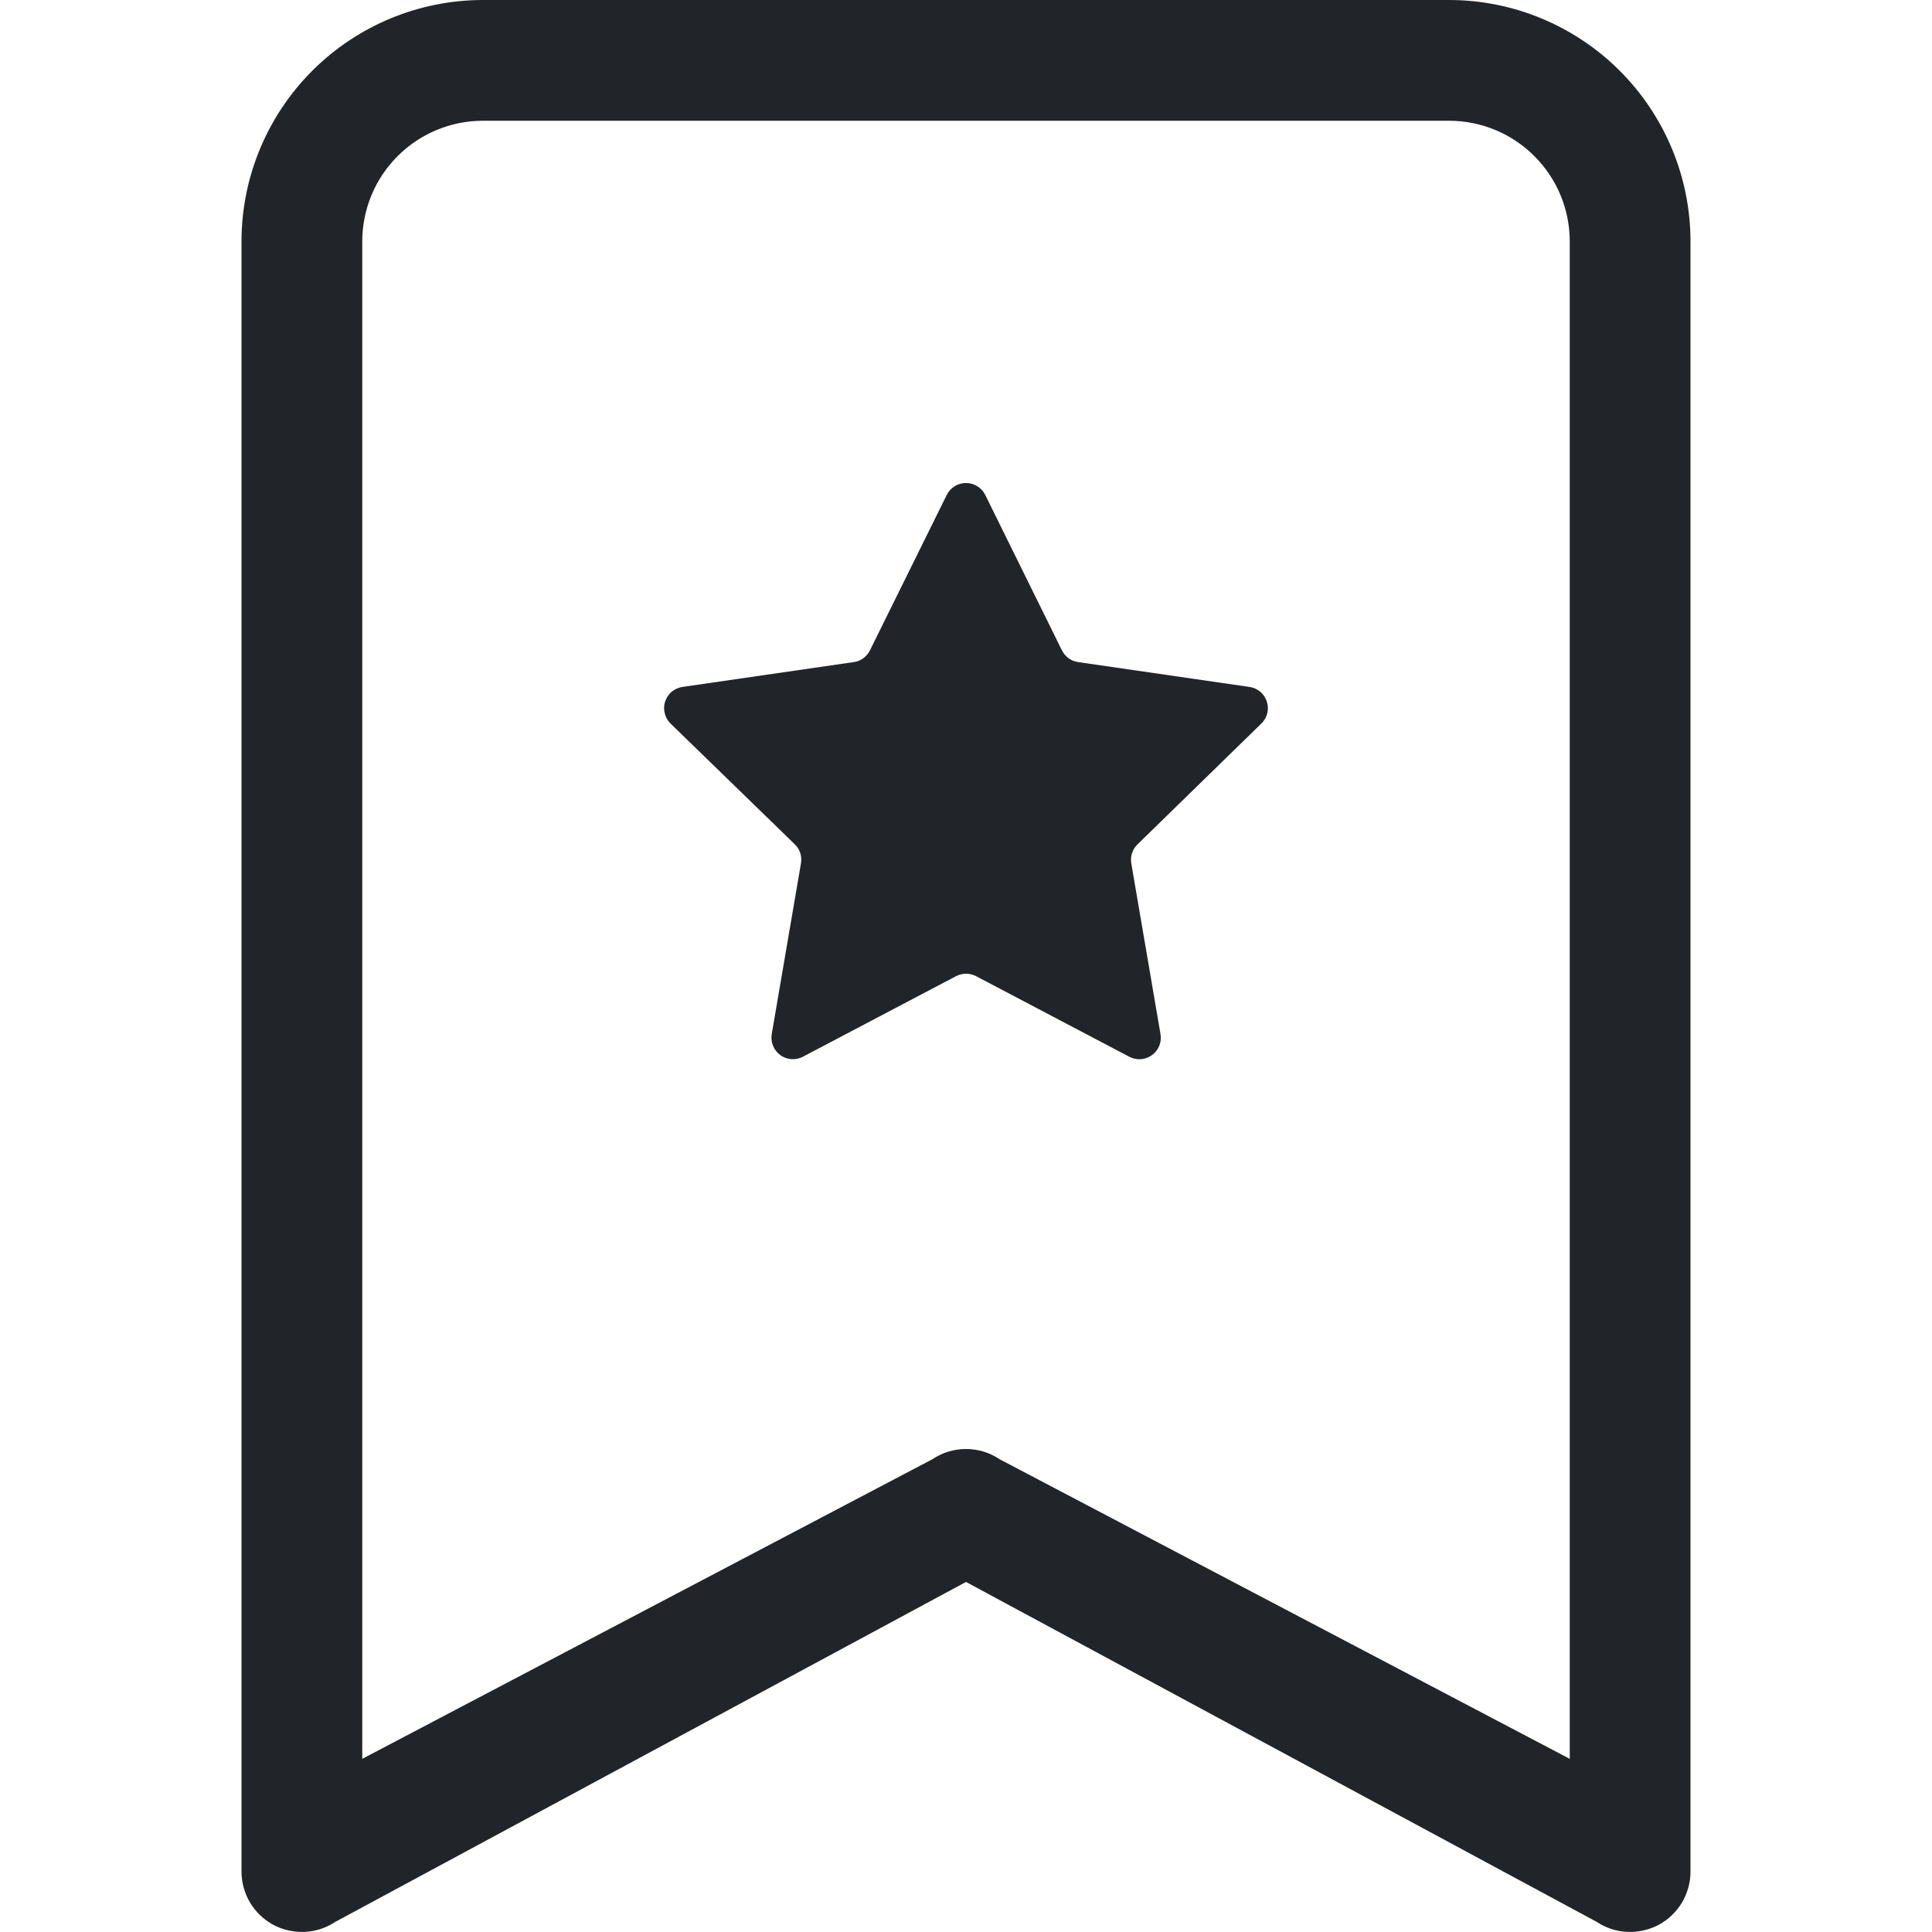 <svg width="16" height="16" viewBox="0 0 16 16" fill="none" xmlns="http://www.w3.org/2000/svg">
<path d="M7.84 4.1C7.855 4.07 7.877 4.045 7.906 4.027C7.934 4.009 7.967 4 8 4C8.033 4 8.066 4.009 8.094 4.027C8.123 4.045 8.145 4.07 8.16 4.1L8.794 5.385C8.807 5.411 8.826 5.434 8.849 5.451C8.872 5.468 8.899 5.479 8.928 5.483L10.348 5.689C10.493 5.71 10.552 5.889 10.446 5.992L9.42 6.993C9.399 7.013 9.384 7.038 9.375 7.066C9.366 7.093 9.364 7.122 9.369 7.151L9.611 8.565C9.616 8.598 9.613 8.631 9.6 8.662C9.588 8.692 9.567 8.719 9.54 8.738C9.513 8.758 9.481 8.769 9.448 8.772C9.415 8.774 9.382 8.767 9.353 8.752L8.083 8.084C8.058 8.071 8.029 8.064 8.001 8.064C7.972 8.064 7.943 8.071 7.918 8.084L6.648 8.752C6.619 8.767 6.586 8.774 6.553 8.771C6.52 8.769 6.489 8.757 6.462 8.738C6.435 8.718 6.415 8.692 6.402 8.661C6.39 8.631 6.386 8.598 6.391 8.565L6.633 7.151C6.638 7.123 6.636 7.093 6.628 7.066C6.619 7.038 6.604 7.013 6.583 6.993L5.553 5.992C5.529 5.969 5.513 5.94 5.505 5.907C5.497 5.875 5.498 5.842 5.508 5.81C5.519 5.779 5.537 5.751 5.562 5.729C5.588 5.708 5.618 5.694 5.651 5.689L7.071 5.483C7.1 5.479 7.127 5.468 7.15 5.451C7.173 5.434 7.192 5.411 7.205 5.385L7.84 4.1Z" fill="#212529"/>
<path d="M2 2C2 1.47 2.211 0.961 2.586 0.586C2.961 0.211 3.47 0 4 0H12C12.53 0 13.039 0.211 13.414 0.586C13.789 0.961 14 1.47 14 2V15.5C14 15.59 13.975 15.679 13.929 15.757C13.882 15.834 13.816 15.898 13.736 15.941C13.656 15.983 13.566 16.003 13.476 15.999C13.386 15.995 13.298 15.966 13.223 15.916L8 13.101L2.777 15.916C2.702 15.966 2.614 15.995 2.524 15.999C2.434 16.003 2.344 15.983 2.264 15.941C2.184 15.898 2.118 15.834 2.071 15.757C2.025 15.679 2 15.59 2 15.5V2ZM4 1C3.735 1 3.48 1.105 3.293 1.293C3.105 1.48 3 1.735 3 2V14.566L7.723 12.084C7.805 12.029 7.901 12 8 12C8.099 12 8.195 12.029 8.277 12.084L13 14.566V2C13 1.735 12.895 1.48 12.707 1.293C12.52 1.105 12.265 1 12 1H4Z" fill="#212529"/>
</svg>
